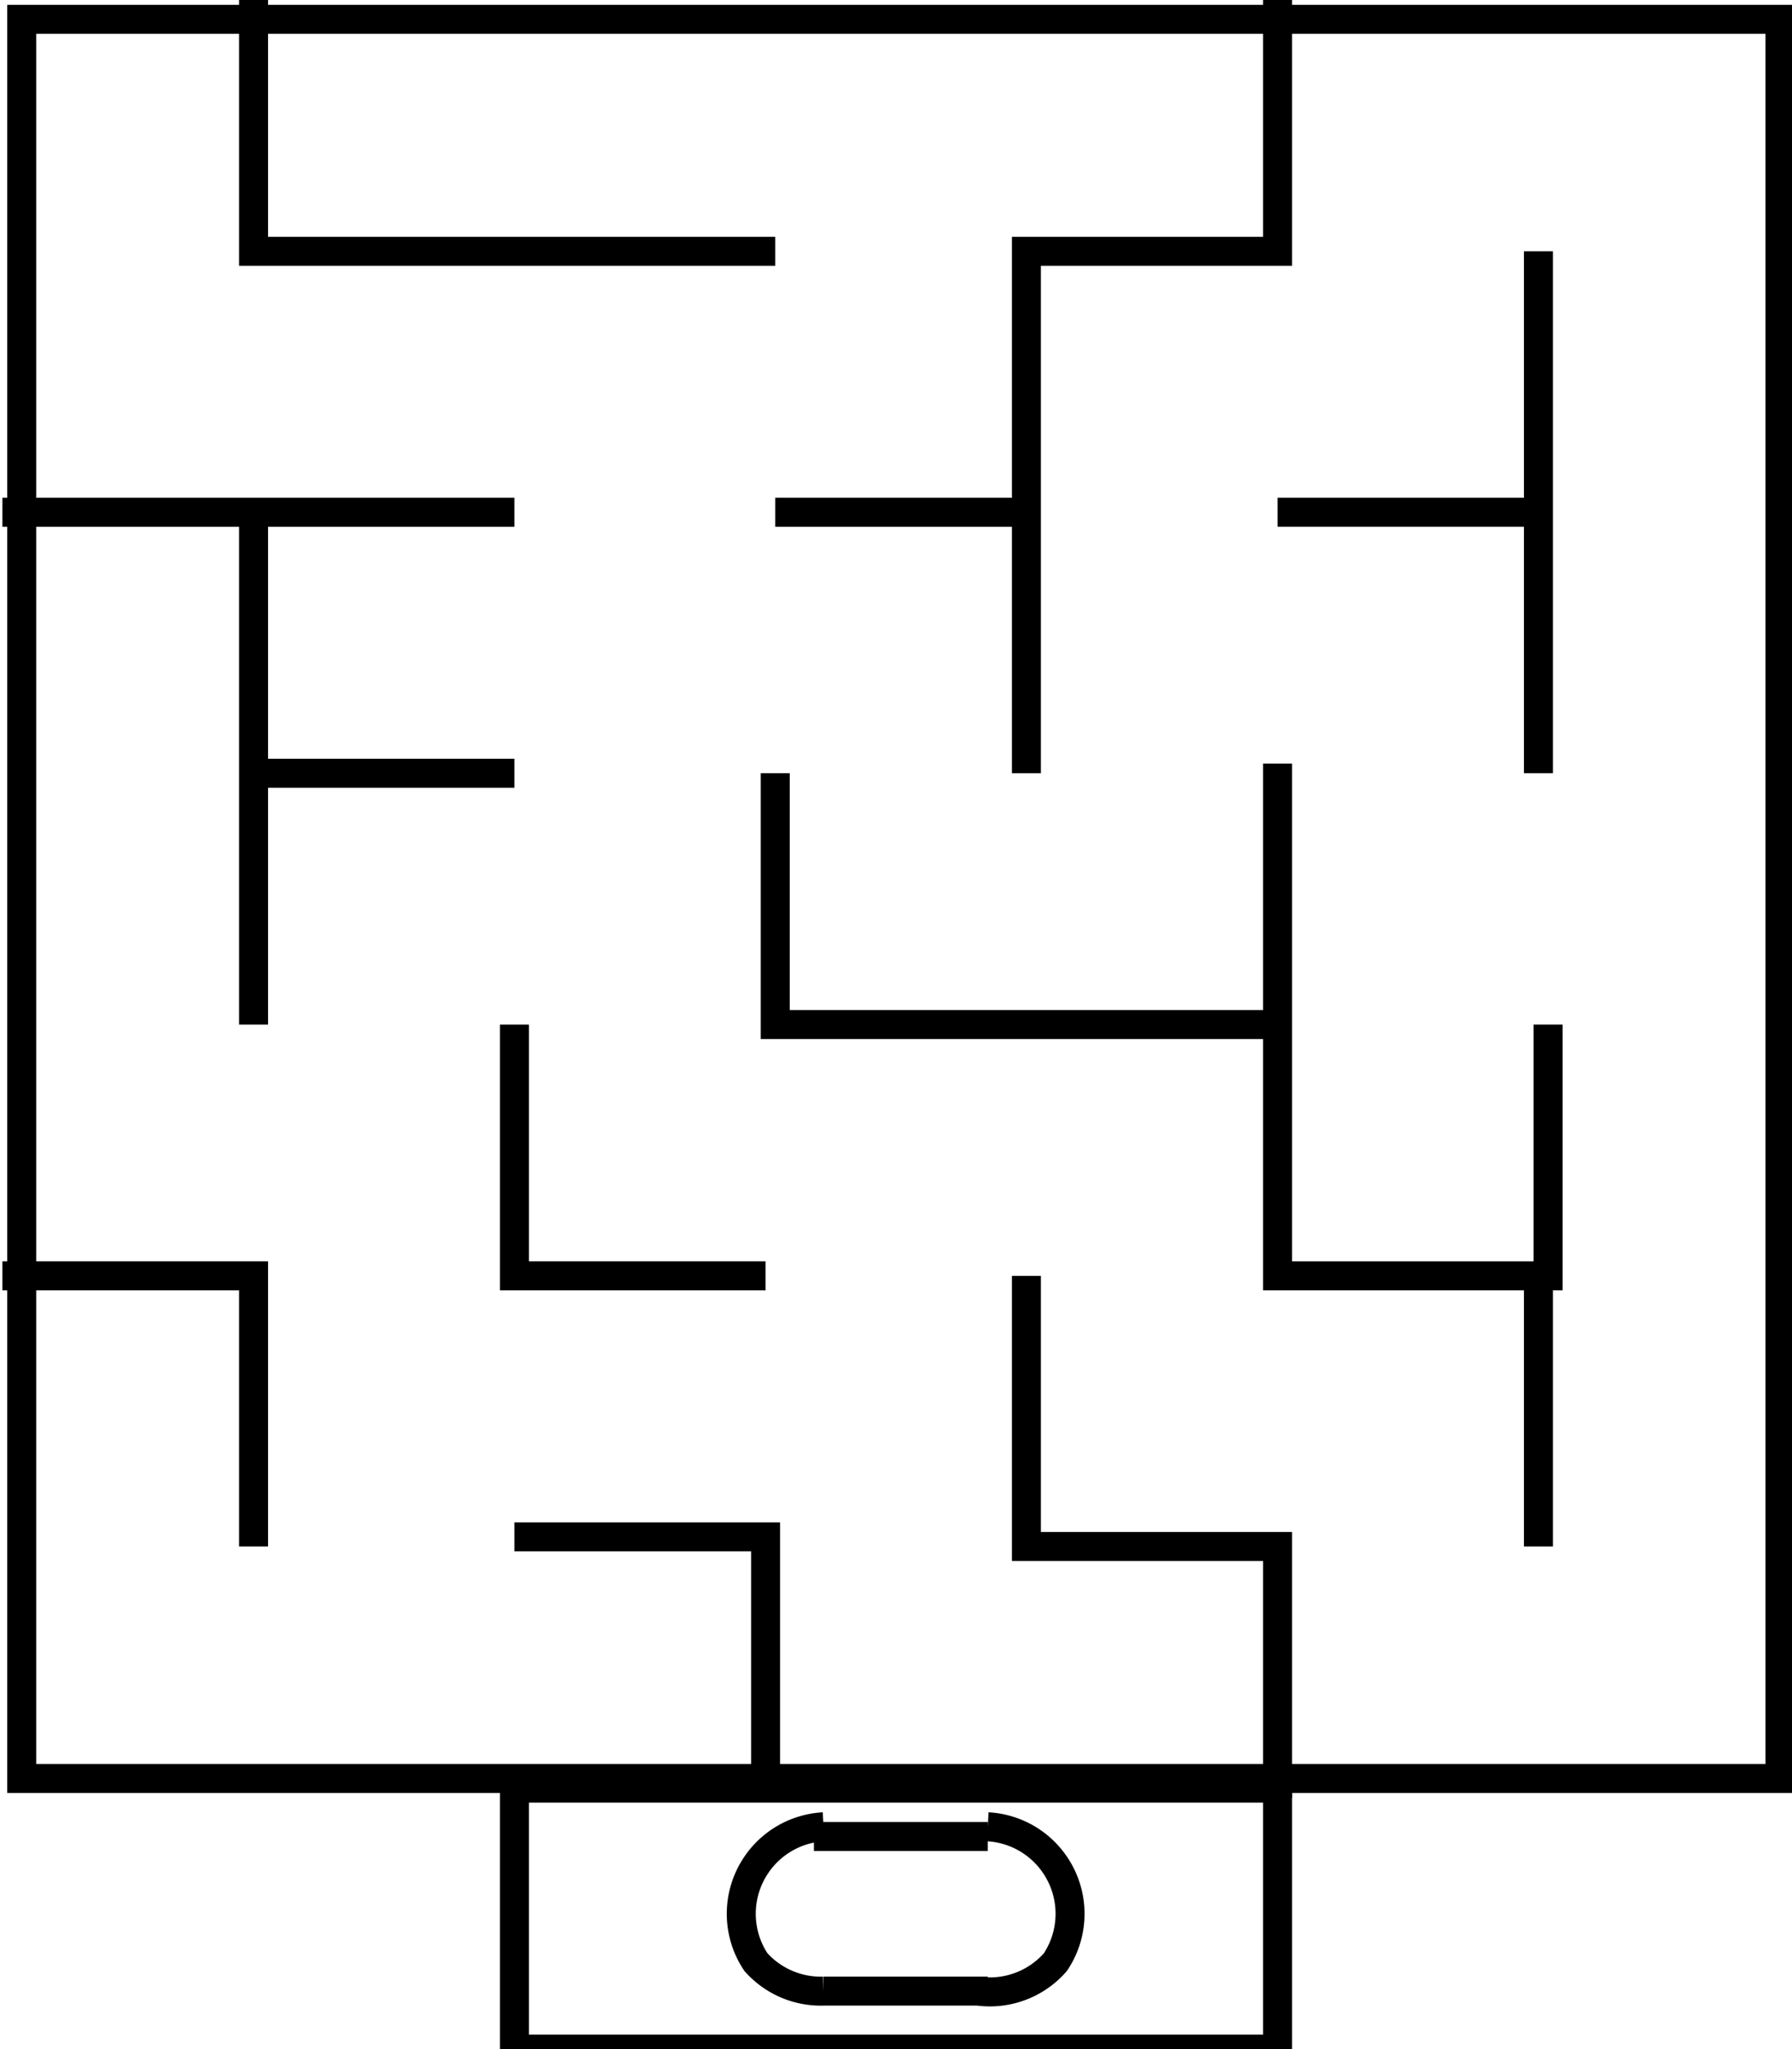 <svg xmlns="http://www.w3.org/2000/svg" width="70" height="80" viewBox="0 0 18.5 21.2"><g fill="none" stroke="#000" stroke-width=".3"><path d="M.2.2h18.2v18.2H.2zM5.3 18.5h7.9v2.7H5.3z"/><path d="M8.5 20.6a.9.9 0 0 1-.7-.3.9.9 0 0 1 0-1 .9.9 0 0 1 .7-.4M10.1 20.6a.9.9 0 0 0 .8-.3.9.9 0 0 0 0-1 .9.9 0 0 0-.7-.4M8.4 19h1.8M8.5 20.6h1.7M2.6 0v2.6H8M0 5.3h5.3M2.6 5.3v5.3M5.3 8H2.6M0 13.2h2.6V16M5.3 15.9h2.6v2.6M5.3 10.6v2.6h2.6M13.2 0v2.6h-2.6V8M8 5.3h2.6"/><path d="M8 8v2.6h5.2V7.9M13.2 10.6v2.6H16v-2.6M15.9 13.2V16M10.6 13.2V16h2.6v2.6M15.9 2.6V8M13.2 5.3H16"/></g></svg>
